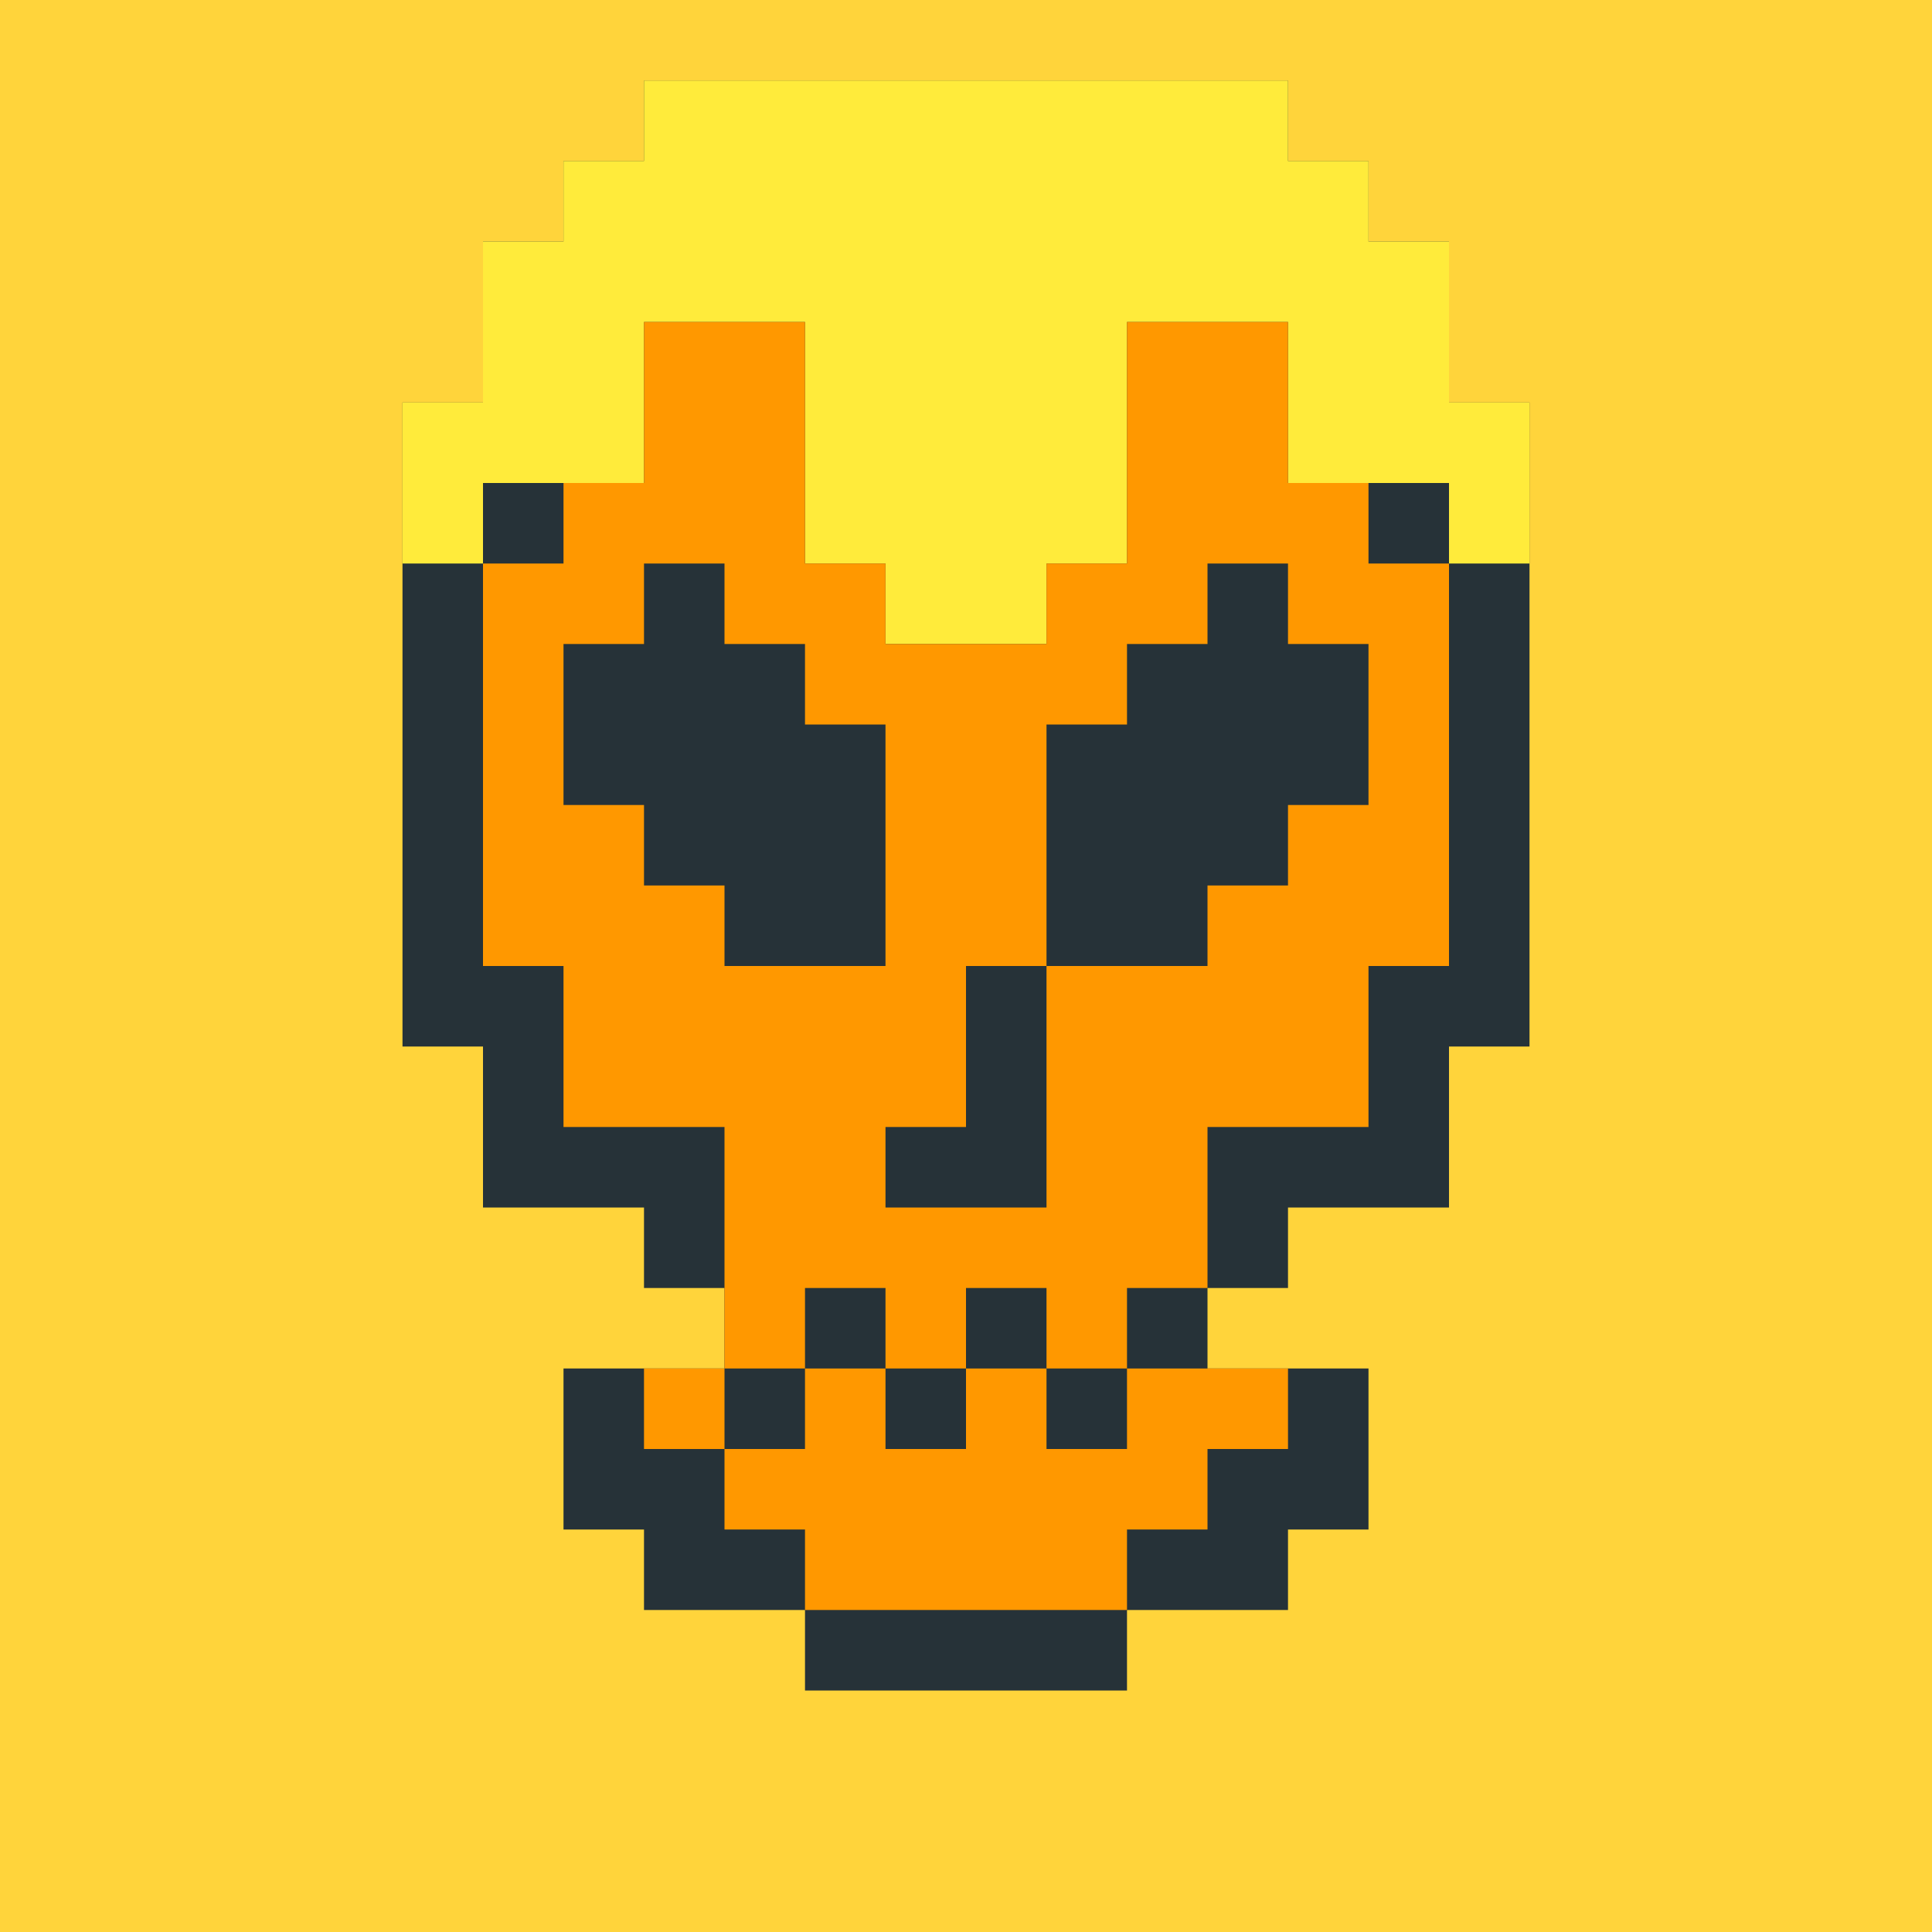 <?xml version="1.0"?><svg xmlns="http://www.w3.org/2000/svg" width="24" height="24"><rect width="24" height="24" style="fill:rgb(255,212,59)" /><polygon points="5,5 6,5 6,3 7,3 7,2 8,2 8,1 16,1 16,2 17,2 17,3 18,3 18,5 19,5 19,13 18,13 17,12 17,6 18,6 18,7 17,7 16,6 16,4 17,4 17,5 16,5 15,4 15,3 16,3 16,4 15,4 14,3 14,2 15,2 15,3 14,3 14,4 15,4 15,5 16,5 16,7 17,7 17,13 18,13 18,15 16,15 15,14 15,8 16,8 16,9 15,9 14,8 14,6 15,6 15,7 14,7 13,6 13,5 14,5 14,6 13,6 12,5 12,2 13,2 13,3 12,3 12,6 13,6 13,7 14,7 14,9 15,9 15,15 16,15 16,16 15,16 15,17 17,17 17,19 16,19 16,20 15,20 14,19 14,18 15,18 15,19 14,19 13,18 13,10 14,10 14,11 13,11 12,10 12,8 13,8 13,9 12,9 11,8 11,7 12,7 12,8 11,8 10,7 10,2 11,2 11,3 10,3 10,8 11,8 11,9 12,9 12,11 13,11 13,19 14,19 14,21 12,21 11,20 11,12 12,12 12,13 11,13 10,12 10,10 11,10 11,11 10,11 9,10 9,9 10,9 10,10 9,10 8,9 8,3 9,3 9,5 8,5 8,10 9,10 9,11 10,11 10,13 11,13 11,21 10,21 10,20 9,19 9,14 10,14 10,15 9,15 8,14 8,12 9,12 9,13 8,13 7,12 7,11 8,11 8,12 7,12 6,11 6,6 7,6 7,7 6,7 6,12 7,12 7,13 8,13 8,15 6,15 6,13 5,13 5,6 6,6 7,7 7,12 6,12 6,11 7,11 8,12 8,13 7,13 7,12 8,12 9,13 9,16 8,16 8,14 9,14 10,15 10,18 9,18 9,20 8,20 8,19 7,18 7,17 8,17 8,19 7,19 7,18 8,18 8,17 9,17 10,18 10,20 9,20 9,19 10,19 10,14 9,14 9,12 8,12 8,11 7,11 7,4 8,4 9,5 9,10 8,10 8,9 9,9 10,10 10,11 9,11 9,10 10,10 11,11 11,13 10,13 10,12 11,12 12,13 12,21 11,21 11,20 12,20 12,12 11,12 11,10 10,10 10,9 9,9 9,2 10,2 11,3 11,8 10,8 10,7 11,7 12,8 12,9 11,9 11,8 12,8 13,9 13,11 12,11 12,10 13,10 14,11 14,19 13,19 13,18 14,18 15,19 15,20 14,20 14,19 15,19 15,18 14,18 14,10 13,10 13,8 12,8 12,7 11,7 11,2 12,2 13,3 13,6 12,6 12,5 13,5 14,6 14,7 13,7 13,6 14,6 15,7 15,9 14,9 14,8 15,8 16,9 16,15 15,15 15,14 16,14 16,8 15,8 15,6 14,6 14,5 13,5 13,2 14,2 15,3 15,4 14,4 14,3 15,3 16,4 16,5 15,5 15,4 16,4 17,5 17,7 16,7 16,6 17,6 18,7 18,13 17,13 17,12 18,12 18,6 17,6 17,4 16,4 16,3 15,3 15,2 9,2 9,3 8,3 8,4 7,4 7,6 5,6" fill="rgb(38,50,56)" /><polygon points="5,5 6,5 6,3 7,3 7,2 8,2 8,1 16,1 16,2 17,2 17,3 18,3 18,5 19,5 19,7 18,7 18,6 17,6 16,5 16,4 17,4 17,6 16,6 16,5 17,5 17,4 15,4 14,3 14,2 15,2 15,3 14,3 14,7 13,7 12,6 12,2 13,2 13,3 12,3 12,7 13,7 13,8 11,8 11,7 10,6 10,2 11,2 11,3 10,3 10,4 8,4 8,3 9,3 9,2 10,2 11,3 11,7 10,7 10,6 11,6 11,2 12,2 13,3 13,7 12,7 12,6 13,6 13,2 14,2 15,3 15,4 14,4 14,3 15,3 15,2 9,2 9,3 8,3 8,6 6,6 6,7 5,7" fill="rgb(255,235,59)" /><polygon points="6,7 7,7 7,6 8,6 8,4 10,4 10,7 11,7 11,8 13,8 13,7 14,7 14,4 16,4 16,6 17,6 17,7 18,7 18,12 17,12 16,11 16,10 17,10 17,14 16,14 15,13 15,11 16,11 16,13 15,13 15,16 14,16 13,15 13,12 14,12 14,17 13,17 13,16 12,16 12,17 11,17 11,16 10,15 10,12 11,12 11,9 13,9 13,12 12,12 12,14 11,14 11,13 10,13 10,17 9,17 9,14 8,13 8,11 9,11 9,12 8,12 7,11 7,10 8,10 8,11 7,11 6,10 6,8 7,8 7,12 6,12 6,10 7,10 8,11 8,14 7,14 7,11 8,11 9,12 9,14 8,14 8,13 9,13 9,12 10,12 11,13 11,16 10,16 10,15 14,15 14,12 15,12 16,13 16,14 15,14 15,13 16,13 16,11 17,11 17,8 16,8 16,7 15,7 15,8 14,8 14,9 10,9 10,8 9,8 9,7 8,7 8,8 6,8" fill="rgb(255,152,0)" /><polygon points="8,17 9,17 9,18 8,18" fill="rgb(255,152,0)" /><polygon points="9,18 10,18 10,17 11,17 11,18 12,18 12,17 13,17 13,18 14,18 14,17 16,17 16,18 15,18 15,19 14,19 14,20 10,20 10,19 9,19" fill="rgb(255,152,0)" /></svg>